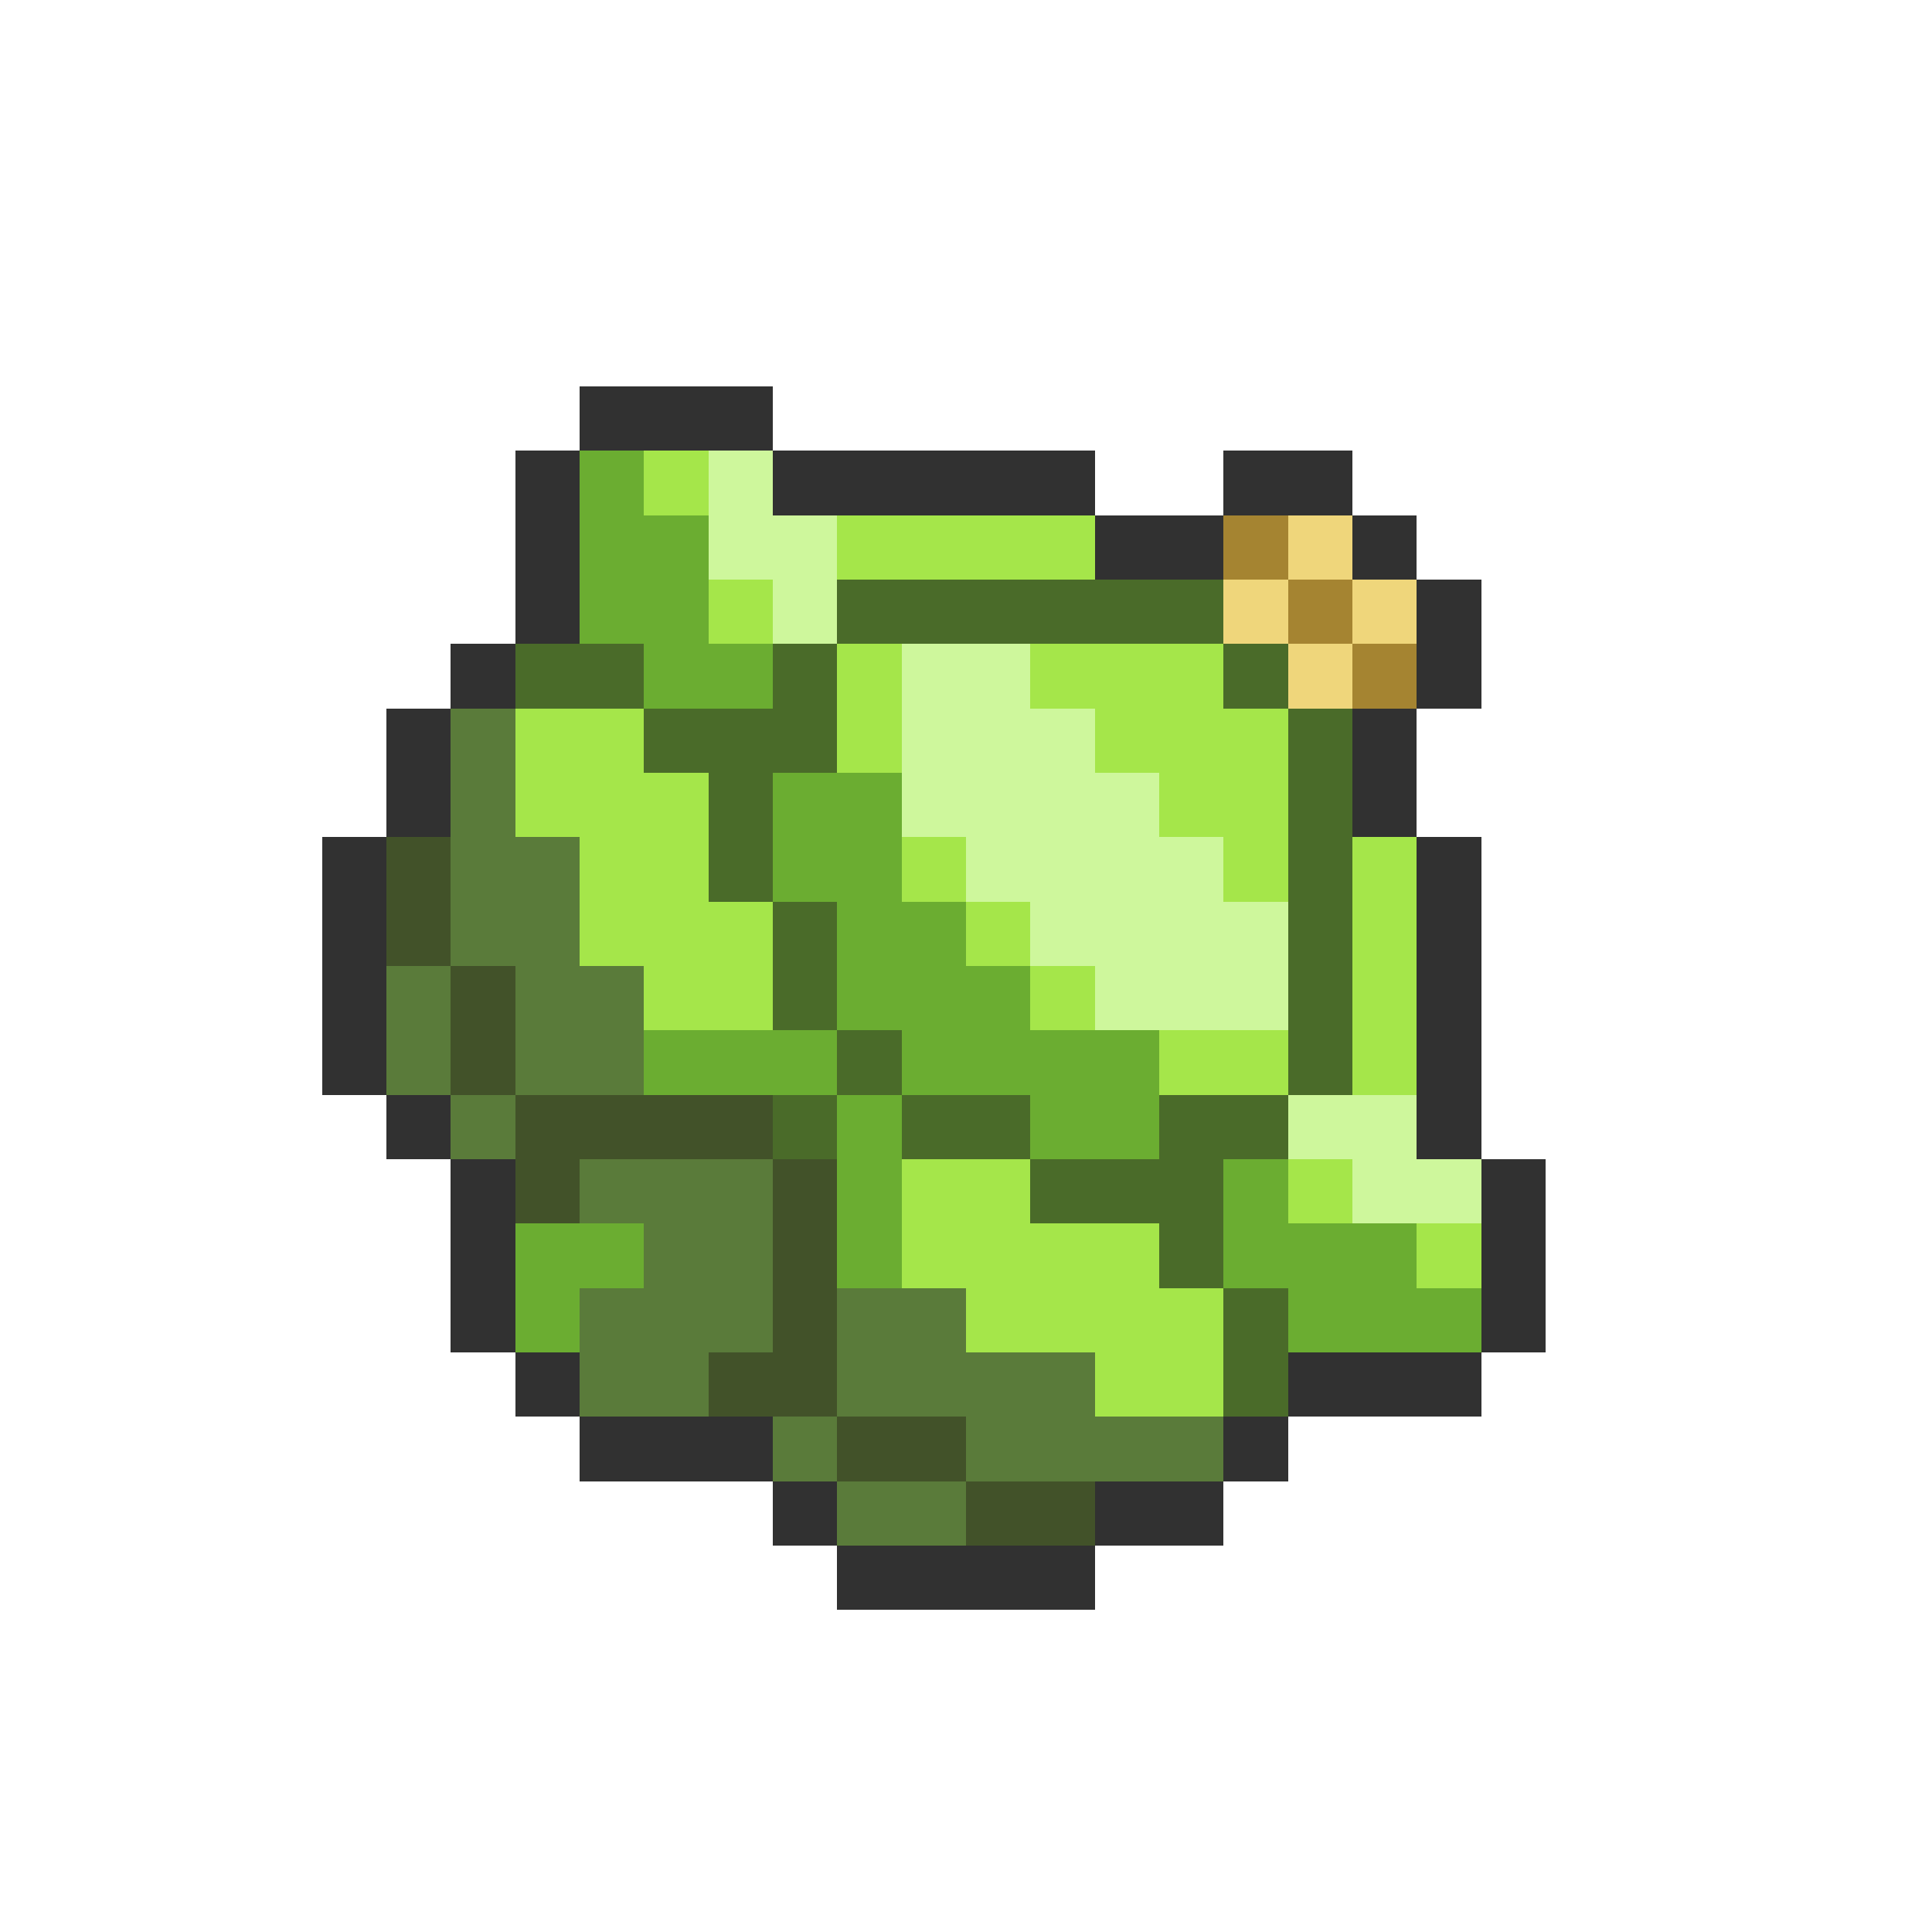 <svg xmlns="http://www.w3.org/2000/svg" viewBox="0 -0.5 30 30" shape-rendering="crispEdges">
<path stroke="#313131" d="M9 6h3M8 7h1M12 7h5M19 7h2M8 8h1M17 8h2M21 8h1M8 9h1M22 9h1M7 10h1M22 10h1M6 11h1M21 11h1M6 12h1M21 12h1M5 13h1M22 13h1M5 14h1M22 14h1M5 15h1M22 15h1M5 16h1M22 16h1M6 17h1M22 17h1M7 18h1M23 18h1M7 19h1M23 19h1M7 20h1M23 20h1M8 21h1M20 21h3M9 22h3M19 22h1M12 23h1M17 23h2M13 24h4" />
<path stroke="#6bad31" d="M9 7h1M9 8h2M9 9h2M10 10h2M12 12h2M12 13h2M13 14h2M13 15h3M10 16h3M14 16h4M13 17h1M16 17h2M13 18h1M19 18h1M8 19h2M13 19h1M19 19h3M8 20h1M20 20h3" />
<path stroke="#a5e64a" d="M10 7h1M13 8h4M11 9h1M13 10h1M16 10h3M8 11h2M13 11h1M17 11h3M8 12h3M18 12h2M9 13h2M14 13h1M19 13h1M21 13h1M9 14h3M15 14h1M21 14h1M10 15h2M16 15h1M21 15h1M18 16h2M21 16h1M14 18h2M20 18h1M14 19h4M22 19h1M15 20h4M17 21h2" />
<path stroke="#cef79c" d="M11 7h1M11 8h2M12 9h1M14 10h2M14 11h3M14 12h4M15 13h4M16 14h4M17 15h3M20 17h2M21 18h2" />
<path stroke="#a58431" d="M19 8h1M20 9h1M21 10h1" />
<path stroke="#efd67b" d="M20 8h1M19 9h1M21 9h1M20 10h1" />
<path stroke="#4a6b29" d="M13 9h6M8 10h2M12 10h1M19 10h1M10 11h3M20 11h1M11 12h1M20 12h1M11 13h1M20 13h1M12 14h1M20 14h1M12 15h1M20 15h1M13 16h1M20 16h1M12 17h1M14 17h2M18 17h2M16 18h3M18 19h1M19 20h1M19 21h1" />
<path stroke="#5a7b3a" d="M7 11h1M7 12h1M7 13h2M7 14h2M6 15h1M8 15h2M6 16h1M8 16h2M7 17h1M9 18h3M10 19h2M9 20h3M13 20h2M9 21h2M13 21h4M12 22h1M15 22h4M13 23h2" />
<path stroke="#425229" d="M6 13h1M6 14h1M7 15h1M7 16h1M8 17h4M8 18h1M12 18h1M12 19h1M12 20h1M11 21h2M13 22h2M15 23h2" />
</svg>